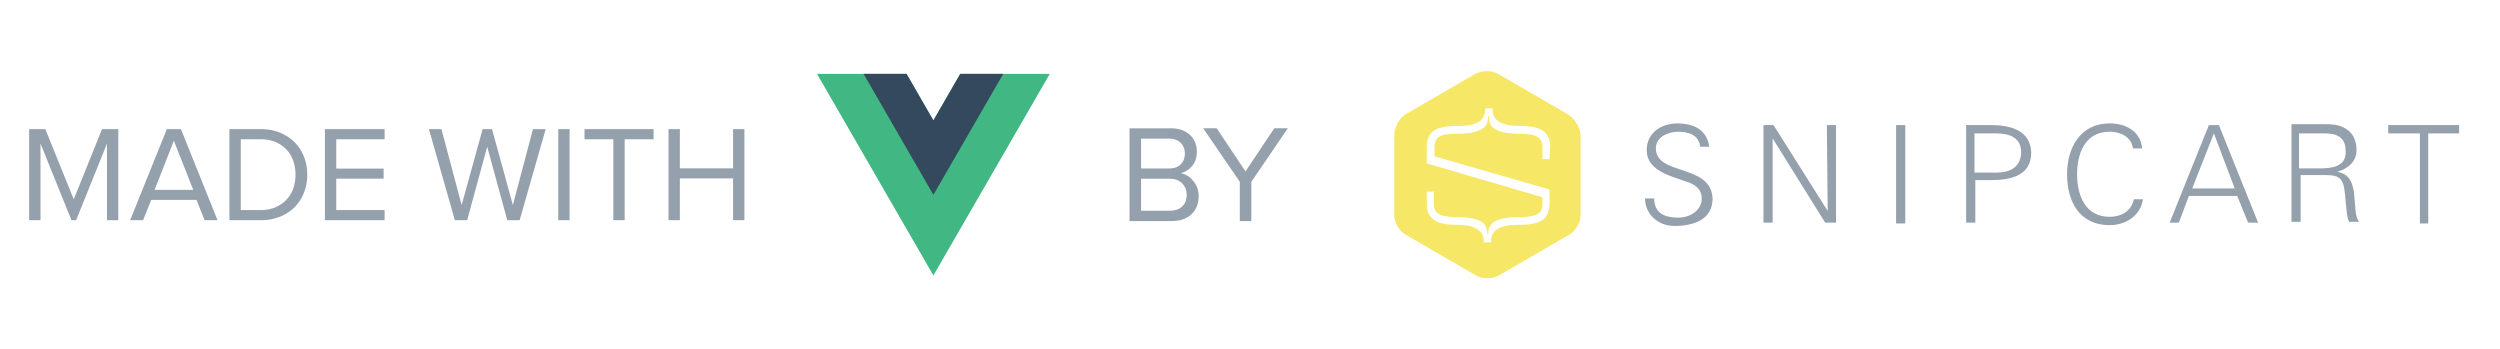 <svg xmlns="http://www.w3.org/2000/svg" width="229" height="32"><path d="M87.96 6.767l-2.462 4.265-2.46-4.265h-8.2l10.66 18.466L96.16 6.767H87.96z" fill-rule="evenodd" fill="#41b883"/><path d="M87.96 6.767l-2.462 4.265-2.46-4.265h-3.936l6.397 11.08 6.397-11.08H87.96z" fill-rule="evenodd" fill="#34495e"/><path d="M143.677 10.507l-6.462-3.747c-.581-.323-1.486-.323-2.067 0l-6.461 3.747c-.517.387-.969 1.163-.969 1.81v7.43c0 .646.452 1.422 1.034 1.745l6.461 3.747c.581.323 1.486.323 2.067 0l6.462-3.747c.581-.323 1.033-1.1 1.033-1.745v-7.43c-.064-.646-.516-1.422-1.098-1.81m-1.744 4.071h-.647v-1.163c0-.84-.646-1.163-1.937-1.163h-.065c-3.102 0-2.844-1.163-2.908-1.616h-.064c-.065.453.193 1.616-2.908 1.616h-.064c-1.293 0-1.939.259-1.939 1.163v.905l10.532 3.037v1.291c0 1.229-.582 1.94-2.649 1.94h-.13c-1.55 0-2.584.322-2.584 1.615h-.646c0-1.229-.97-1.616-2.584-1.616-2.004 0-2.65-.71-2.65-1.939V17.55h.646v1.163c0 .84.646 1.163 1.939 1.163h.065c3.1 0 2.842 1.163 2.907 1.616h.065c.064-.453-.195-1.616 2.907-1.616h.13c1.291 0 1.937-.258 1.937-1.163v-.646l-10.596-3.1V13.48c0-1.228.581-1.939 2.649-1.939h.129c1.616 0 2.585-.323 2.585-1.615h.646c0 1.228.969 1.615 2.585 1.615h.064c2.003 0 2.65.711 2.65 1.94l-.065 1.097z" fill="#f6e767"/><g><path d="M151.677 13.594c0-1.07 1.146-1.527 2.064-1.527.916 0 1.909.305 1.986 1.375h.84c-.23-1.757-1.757-2.14-2.903-2.14-1.452 0-2.827.84-2.827 2.445 0 1.91 2.216 2.368 3.668 2.904.763.229 1.375.687 1.375 1.527 0 1.146-1.146 1.758-2.139 1.758-1.223 0-2.216-.382-2.216-1.758h-.841c0 1.452 1.223 2.52 2.674 2.52 1.834 0 3.515-.61 3.515-2.52-.153-3.21-5.196-2.062-5.196-4.584m15.74 5.73l-4.966-7.87h-.918v8.94h.841v-7.717l4.813 7.717h.994v-8.94h-.841l.077 7.87m6.265 1.147h.84v-9.016h-.84v9.016m8.633-9.016h-2.216v8.939h.841v-3.896h1.452c1.757 0 3.668-.383 3.668-2.522-.077-2.14-2.063-2.521-3.745-2.521m.536 4.355h-1.987v-3.591h1.987c1.221 0 2.291.382 2.291 1.757-.075 1.452-1.145 1.835-2.291 1.835m10.391 4.048c-2.293 0-2.981-2.062-2.981-3.897 0-1.833.688-3.896 2.981-3.896.993 0 1.986.458 2.139 1.528h.841c-.154-1.604-1.529-2.291-2.98-2.291-2.675 0-3.897 2.216-3.897 4.66 0 2.52 1.146 4.66 3.897 4.66 1.451 0 2.826-.84 3.055-2.368h-.84c-.229 1.146-1.222 1.605-2.215 1.605m9.092-8.405l-3.591 8.939h.84l.917-2.445h4.432l.993 2.445h.916l-3.591-8.94h-.916m-1.528 5.808l1.987-5.043 1.909 5.043h-3.896m13.294-1.53c1.07-.304 1.757-.992 1.757-1.985 0-.84-.305-1.528-.916-1.91-.688-.46-1.3-.46-2.139-.46h-2.904v8.94h.84v-4.28h2.216c1.605 0 1.757.384 1.91 2.447.077.61.077 1.299.306 1.834h.917c-.382-.535-.306-1.223-.459-2.674-.153-.918-.382-1.682-1.528-1.91m-1.757-.306h-1.757v-3.21h1.833c.84 0 2.445-.152 2.445 1.605.077 1.528-1.375 1.605-2.521 1.605m6.418-3.973v.764h2.903v8.252h.764v-8.252h2.827v-.764h-6.494z" fill="#708090" fill-opacity=".749"/></g><g><path d="M2.67 20.173v-8.346h1.484l2.602 6.433 2.59-6.433h1.491v8.346H9.8v-7.02l-2.829 7.02h-.422l-2.84-7.02v7.02H2.67m9.249 0l3.365-8.346h1.29l3.353 8.346h-1.184l-.74-1.863H13.85l-.74 1.863h-1.191m2.241-2.78h3.544l-1.778-4.503-1.766 4.503m6.854 2.78v-8.346h2.852c.847 0 1.599.184 2.254.553a3.79 3.79 0 0 1 1.503 1.5c.352.653.53 1.385.52 2.126 0 .591-.102 1.143-.305 1.652a3.918 3.918 0 0 1-.856 1.324c-.385.383-.847.68-1.354.873a4.76 4.76 0 0 1-1.762.318h-2.851m1.038-.93h1.814c.656 0 1.23-.146 1.723-.439.475-.274.86-.68 1.109-1.167.247-.485.37-1.029.37-1.63 0-.612-.122-1.16-.364-1.644a2.805 2.805 0 0 0-1.099-1.167c-.492-.293-1.07-.44-1.739-.44h-1.814v6.488m7.71.929v-8.346h5.467v.93h-4.428v2.687h4.338v.922H30.8v2.878h4.429v.929H29.76m9.529-8.346h1.148l1.85 6.958 1.92-6.958h.861l1.913 6.958 1.838-6.958h1.167l-2.388 8.346h-1.13l-1.84-6.732-1.837 6.732h-1.125l-2.377-8.346m11.847 8.346v-8.346h1.038v8.346h-1.04m2.407-7.417v-.929h6.33v.93H57.22v7.416h-1.038v-7.417h-2.64m7.694 7.417v-8.346h1.038v3.593h4.876v-3.593h1.038v8.346H67.15v-3.83h-4.876v3.83h-1.038z" fill="#708090" fill-opacity=".749"/></g><g><path d="M103.467 20.247v-8.494h3.782c.729 0 1.309.199 1.738.596.429.397.644.92.644 1.567 0 .51-.146.939-.436 1.288a1.87 1.87 0 0 1-1.057.658c.452.072.842.31 1.17.72.326.408.49.865.49 1.371 0 .692-.218 1.248-.655 1.667-.437.418-1.04.628-1.807.628h-3.869m1.057-.945h2.613c.489 0 .872-.131 1.148-.392.275-.26.413-.619.413-1.07 0-.414-.138-.763-.411-1.045-.273-.282-.657-.422-1.15-.422h-2.613v2.93m0-3.87h2.544c.464 0 .825-.127 1.082-.379.258-.253.385-.581.385-.984 0-.397-.127-.726-.385-.984-.257-.261-.618-.389-1.082-.389h-2.544v2.736m5.689-3.682h1.238l2.637 3.949 2.637-3.95h1.238l-3.34 4.902v3.595h-1.057v-3.595l-3.353-4.901z" fill="#708090" fill-opacity=".749"/></g></svg>